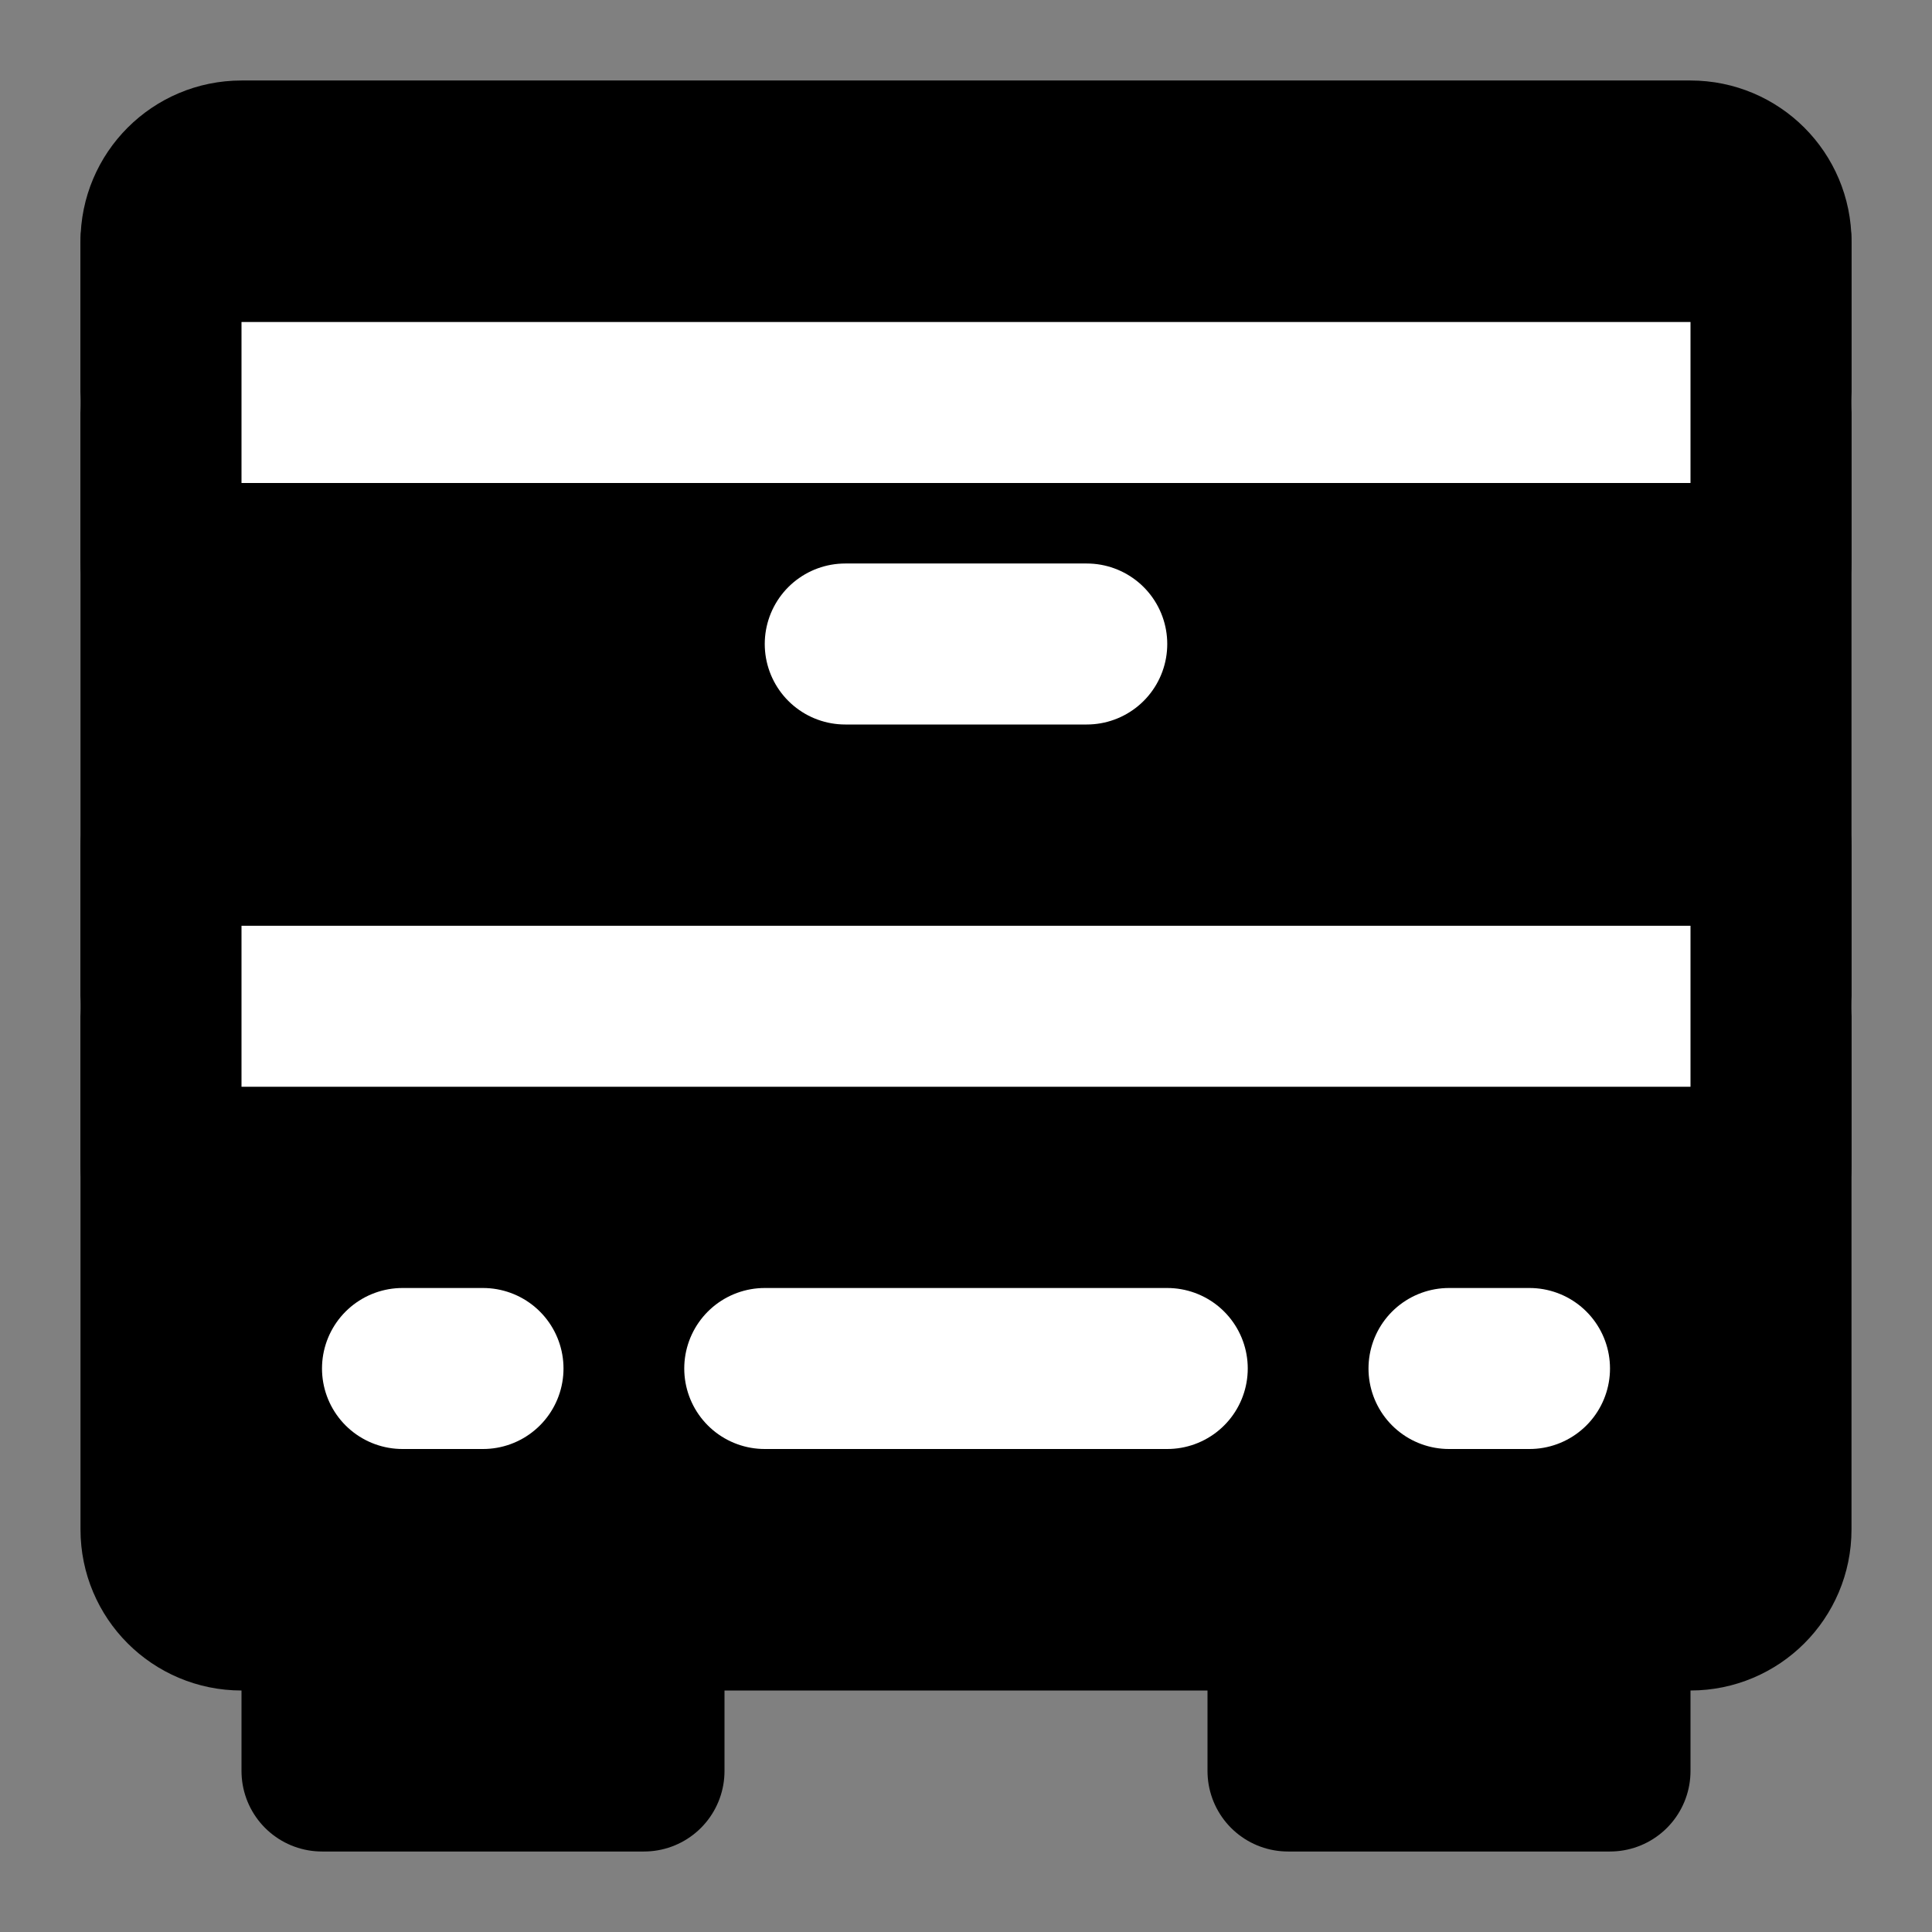 <?xml version="1.0" encoding="UTF-8"?><svg width="24" height="24" viewBox="0 0 48 48" fill="none" xmlns="http://www.w3.org/2000/svg"><rect x="0" y="0" width="48" height="48" fill="#808080" stroke="none"/><path fill-rule="evenodd" clip-rule="evenodd" d="M4 6C4 4.895 4.895 4 6 4H42C43.105 4 44 4.895 44 6V38C44 39.105 43.105 40 42 40H6C4.895 40 4 39.105 4 38V6Z" fill="currentColor" stroke="currentColor" stroke-width="4" stroke-linecap="round" stroke-linejoin="round"/><path d="M16 40H8V44H16V40Z" stroke="currentColor" stroke-width="4" stroke-linecap="round" stroke-linejoin="round"/><path d="M40 40H32V44H40V40Z" stroke="currentColor" stroke-width="4" stroke-linecap="round" stroke-linejoin="round"/><path d="M21 16H27" stroke="#FFF" stroke-width="4" stroke-linecap="round" stroke-linejoin="round"/><path d="M10 34H12" stroke="#FFF" stroke-width="4" stroke-linecap="round" stroke-linejoin="round"/><path d="M19 34H29" stroke="#FFF" stroke-width="4" stroke-linecap="round" stroke-linejoin="round"/><path d="M4 25H44" stroke="#FFF" stroke-width="4" stroke-linecap="round" stroke-linejoin="round"/><path d="M4 10H44" stroke="#FFF" stroke-width="4" stroke-linecap="round" stroke-linejoin="round"/><path d="M36 34H38" stroke="#FFF" stroke-width="4" stroke-linecap="round" stroke-linejoin="round"/><path d="M4 6V14" stroke="currentColor" stroke-width="4" stroke-linecap="round" stroke-linejoin="round"/><path d="M44 6V14" stroke="currentColor" stroke-width="4" stroke-linecap="round" stroke-linejoin="round"/><path d="M4 21V29" stroke="currentColor" stroke-width="4" stroke-linecap="round" stroke-linejoin="round"/><path d="M44 21V29" stroke="currentColor" stroke-width="4" stroke-linecap="round" stroke-linejoin="round"/></svg>